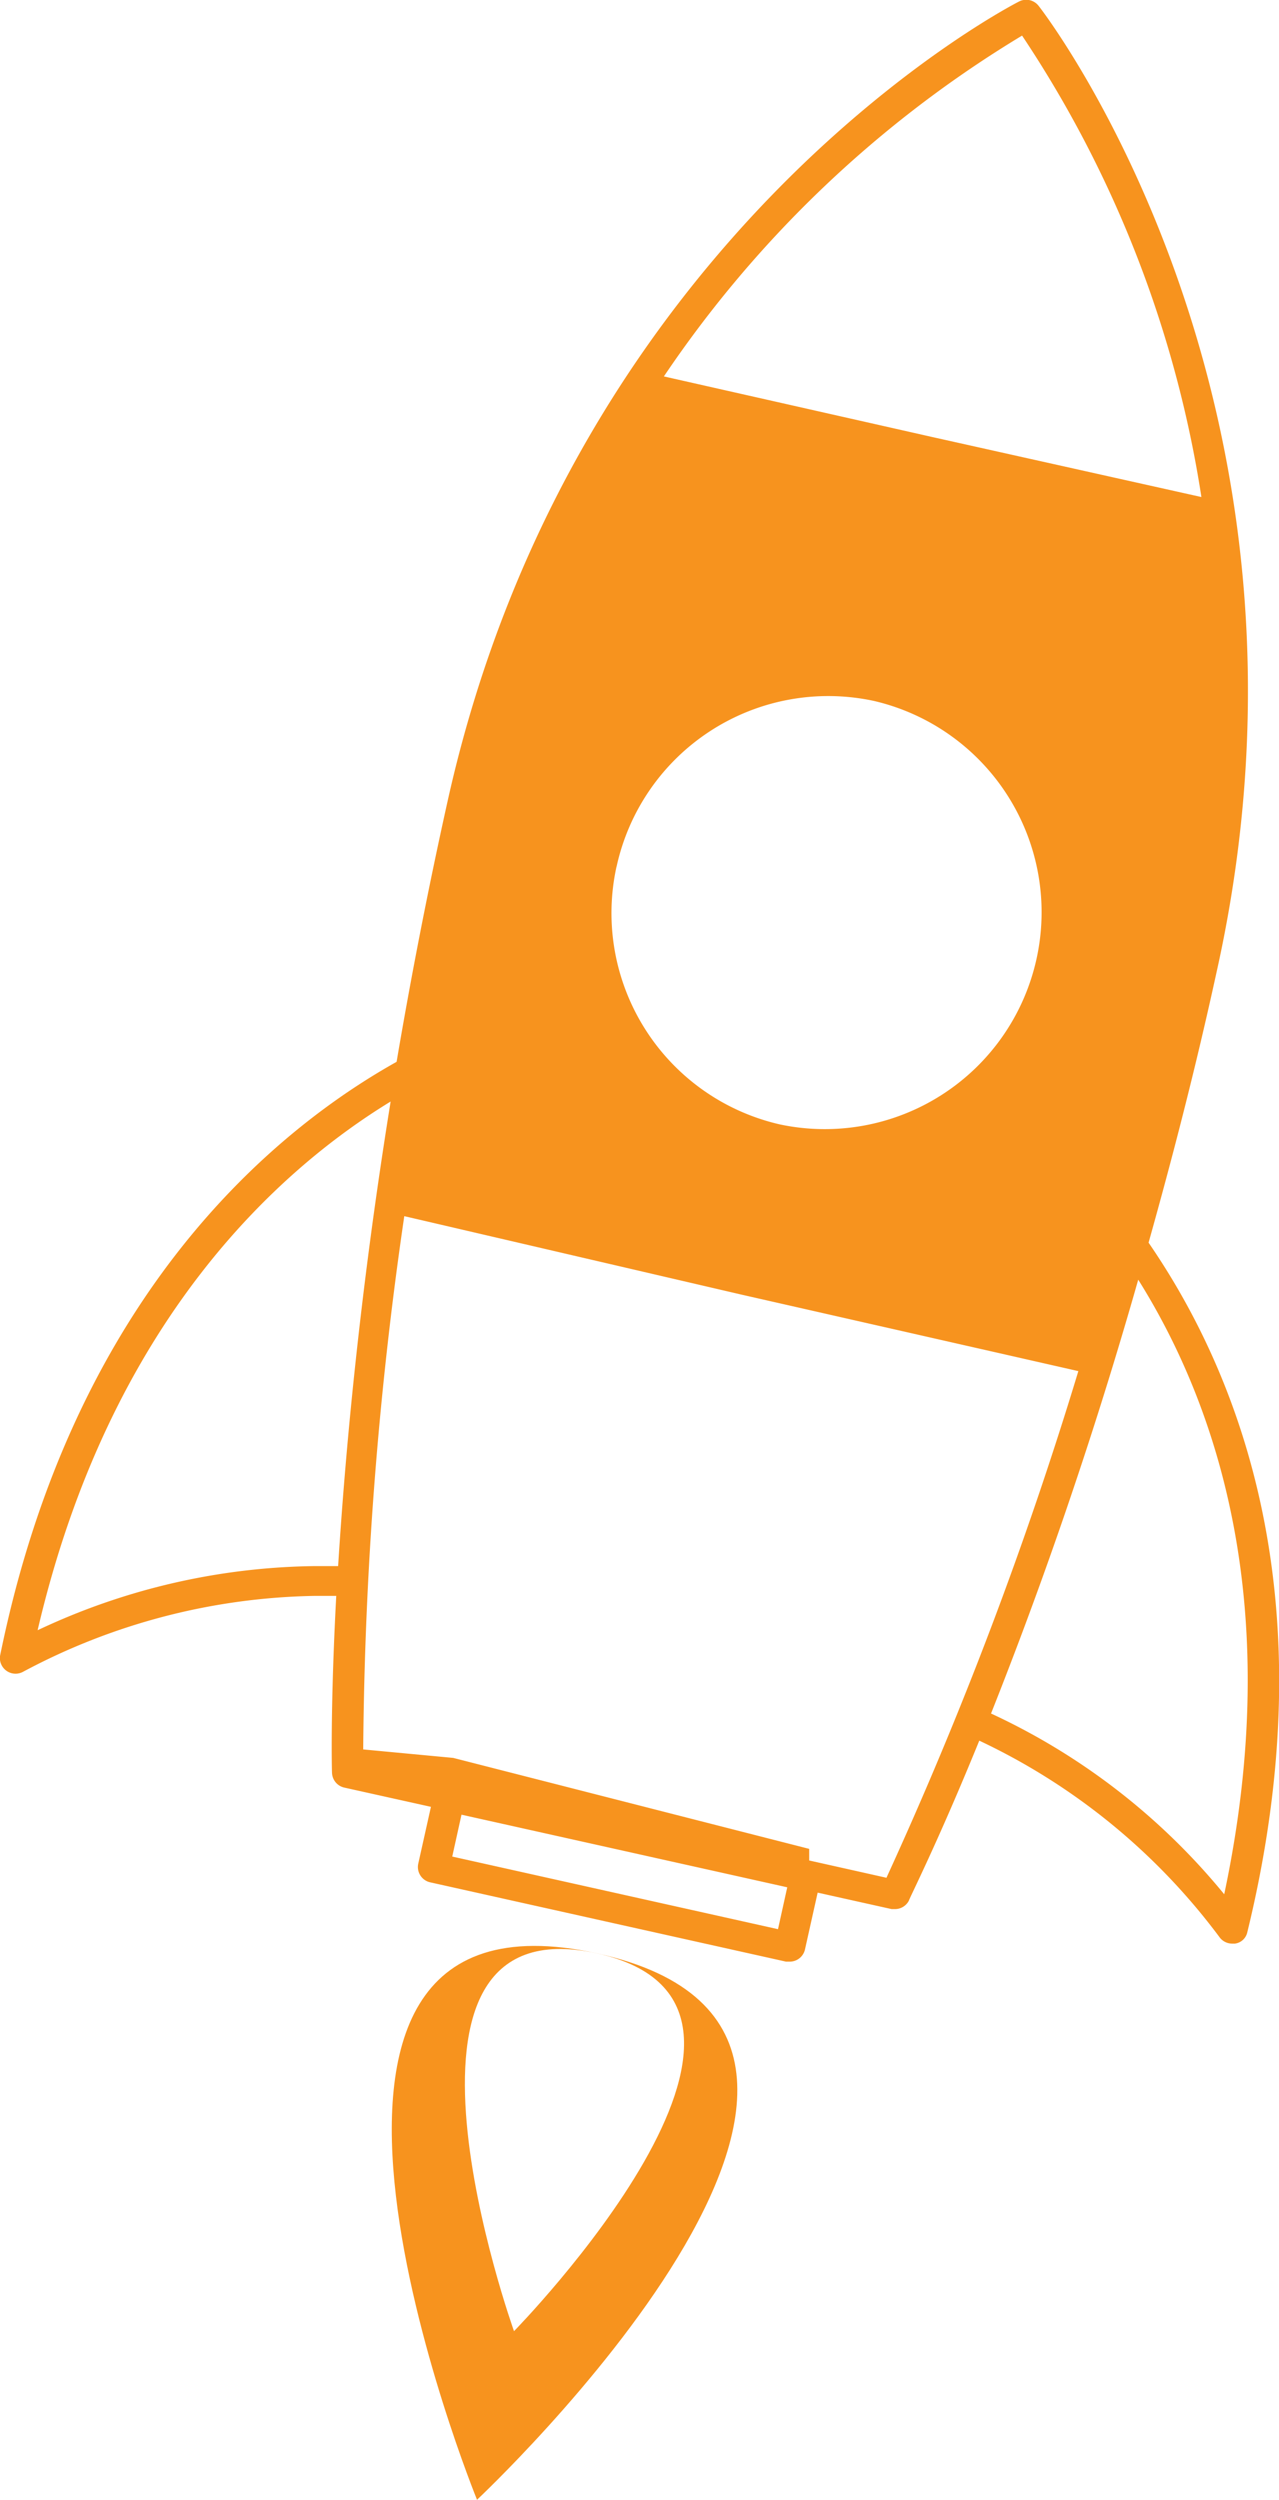 <svg xmlns="http://www.w3.org/2000/svg" viewBox="0 0 81.59 159.39">
  <defs>
    <style>
      .cls-1 {
        fill: #f7931e;
      }
    </style>
  </defs>
  <title>Asset 3</title>
  <g id="Layer_2" data-name="Layer 2">
    <g id="Слой_1" data-name="Слой 1"><path
      class="cls-1"
      d="M73.27,79.23c1.5-5.34,3-11.11,4.34-17.26C85.74,25.51,66.46.62,66.26.38A1,1,0,0,0,65,.1c-.28.14-28.31,14.48-36.44,50.95-1.3,5.85-2.37,11.41-3.26,16.65C17.72,71.94,4.72,82.37,0,105.59a1,1,0,0,0,1.47,1,40.85,40.85,0,0,1,18.63-4.84c.45,0,.9,0,1.35,0-.38,7.11-.28,11.18-.27,11.28a1,1,0,0,0,.77.94l5.54,1.23-.81,3.63a1,1,0,0,0,.75,1.18l22.71,5.06.21,0a1,1,0,0,0,1-.77l.81-3.63,4.72,1.05.22,0a1,1,0,0,0,.88-.54c0-.09,1.84-3.69,4.49-10.2a40.72,40.72,0,0,1,15.31,12.51,1,1,0,0,0,.82.43c.06,0,.12,0,.18,0a.93.93,0,0,0,.78-.69C84.75,102,79.07,87.66,73.27,79.23ZM2.4,103.94C7,84.24,17.75,74.61,24.92,70.23,22.9,82.72,22,93,21.57,99.85c-.48,0-1,0-1.45,0A42.47,42.47,0,0,0,2.4,103.94ZM65.2,2.27A73,73,0,0,1,76.64,31.69L59.5,27.87,42.35,24A73,73,0,0,1,65.2,2.27Zm-25.87,53A13.82,13.82,0,0,1,55.75,44.69h0a13.83,13.83,0,0,1-6,27h0A13.82,13.82,0,0,1,39.33,55.25ZM49.63,123l-20.78-4.63.59-2.67,20.78,4.63Zm6.91-3.28-4.92-1.1v-.74l-22.71-5.8h0l-5.74-.54a246.87,246.87,0,0,1,2.62-34l21.5,5,21.5,4.88A255,255,0,0,1,56.54,119.74Zm21.56,1.06a42,42,0,0,0-14.88-11.53c2.47-6.22,6-15.74,9.39-27.66C77.62,89.58,82,102.4,78.09,120.8Z"/><path class="cls-1" d="M38.08,124.54c-24-5.25-7.65,34.84-7.65,34.84S62,129.8,38.08,124.54Zm-5.29,24.09s-9.81-27.4,5.28-24.09S32.79,148.63,32.79,148.63Z"/></g>
  </g>
</svg>
